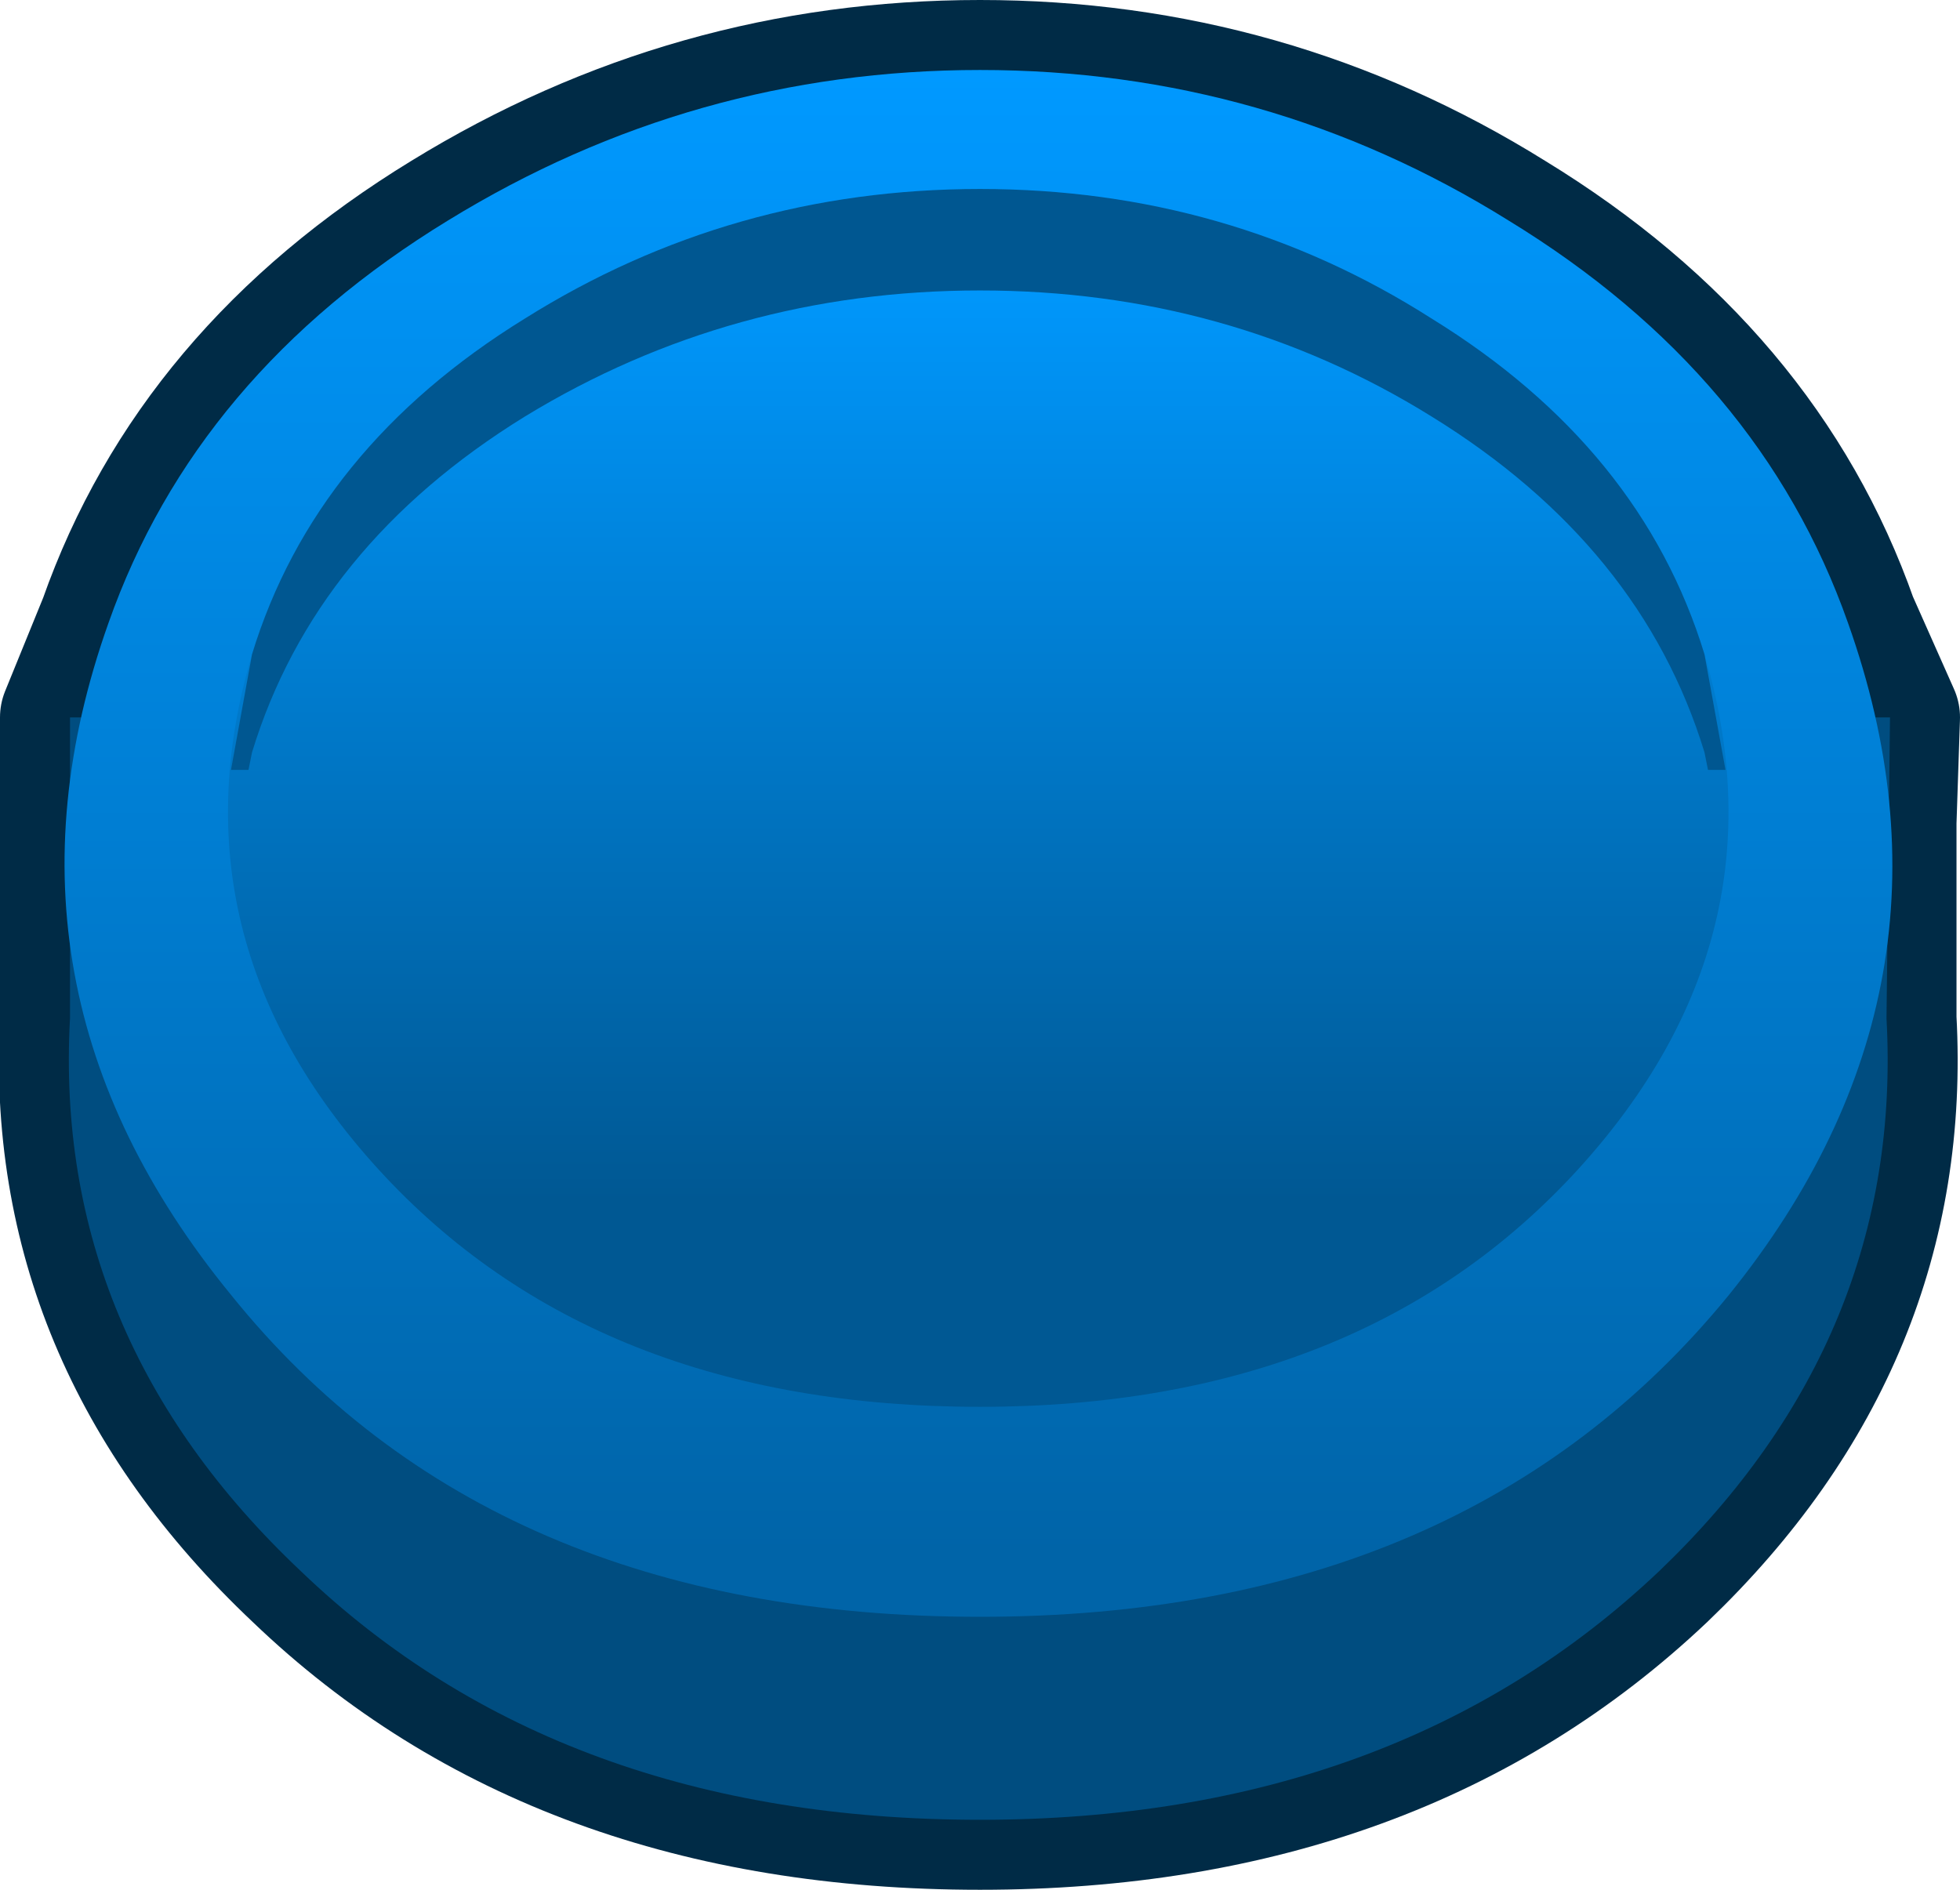 <?xml version="1.0" encoding="UTF-8" standalone="no"?>
<svg xmlns:xlink="http://www.w3.org/1999/xlink" height="27.0px" width="28.0px" xmlns="http://www.w3.org/2000/svg">
  <g transform="matrix(1, 0, 0, 1, -27.1, -59.0)">
    <path d="M28.1 73.55 Q27.85 78.1 31.4 81.45 35.1 85.0 41.1 85.0 47.05 85.0 50.8 81.45 54.3 78.1 54.05 73.55 L54.05 71.6 54.05 70.75 54.1 69.25 53.5 67.9 Q52.25 64.35 48.65 62.15 45.2 60.0 41.1 60.0 37.0 60.0 33.5 62.15 29.9 64.35 28.65 67.9 L28.1 69.25 28.1 73.55" fill="none" stroke="#002b46" stroke-linecap="round" stroke-linejoin="round" stroke-width="2.0"/>
    <path d="M28.1 73.55 L28.1 69.25 54.1 69.25 54.05 73.55 Q54.3 78.1 50.8 81.45 47.05 85.0 41.1 85.0 35.1 85.0 31.4 81.45 27.85 78.1 28.1 73.55" fill="#004d80" fill-rule="evenodd" stroke="none"/>
    <path d="M28.65 67.9 Q29.9 64.35 33.5 62.15 37.0 60.0 41.1 60.0 45.2 60.0 48.65 62.15 52.25 64.35 53.5 67.9 55.35 73.1 51.8 77.5 48.05 82.1 41.1 82.1 34.1 82.1 30.4 77.5 26.8 73.1 28.65 67.9" fill="url(#gradient0)" fill-rule="evenodd" stroke="none"/>
    <path d="M30.7 68.35 Q31.6 65.4 34.6 63.55 37.55 61.7 41.1 61.7 44.65 61.7 47.55 63.55 50.55 65.4 51.45 68.35 52.65 72.4 49.65 75.7 46.55 79.1 41.1 79.1 35.6 79.1 32.5 75.7 29.5 72.4 30.7 68.35" fill="url(#gradient1)" fill-rule="evenodd" stroke="none"/>
    <path d="M30.7 69.75 L30.65 70.0 30.4 70.0 30.7 68.35 Q31.6 65.4 34.6 63.55 37.55 61.7 41.1 61.7 44.65 61.7 47.55 63.55 50.55 65.4 51.45 68.35 L51.75 70.0 51.5 70.0 51.45 69.75 Q50.55 66.8 47.55 64.95 44.65 63.15 41.1 63.15 37.55 63.15 34.6 64.95 31.6 66.8 30.7 69.75" fill="#005791" fill-rule="evenodd" stroke="none"/>
  </g>
  <defs>
    <linearGradient gradientTransform="matrix(0.0, 0.013, -0.013, 0.0, 41.1, 70.7)" gradientUnits="userSpaceOnUse" id="gradient0" spreadMethod="pad" x1="-819.2" x2="819.2">
      <stop offset="0.0" stop-color="#0099ff"/>
      <stop offset="0.992" stop-color="#0064a8"/>
    </linearGradient>
    <linearGradient gradientTransform="matrix(0.0, 0.01, -0.01, 0.0, 41.1, 70.8)" gradientUnits="userSpaceOnUse" id="gradient1" spreadMethod="pad" x1="-819.2" x2="819.2">
      <stop offset="0.0" stop-color="#0099ff"/>
      <stop offset="0.827" stop-color="#005893"/>
    </linearGradient>
  </defs>
</svg>
